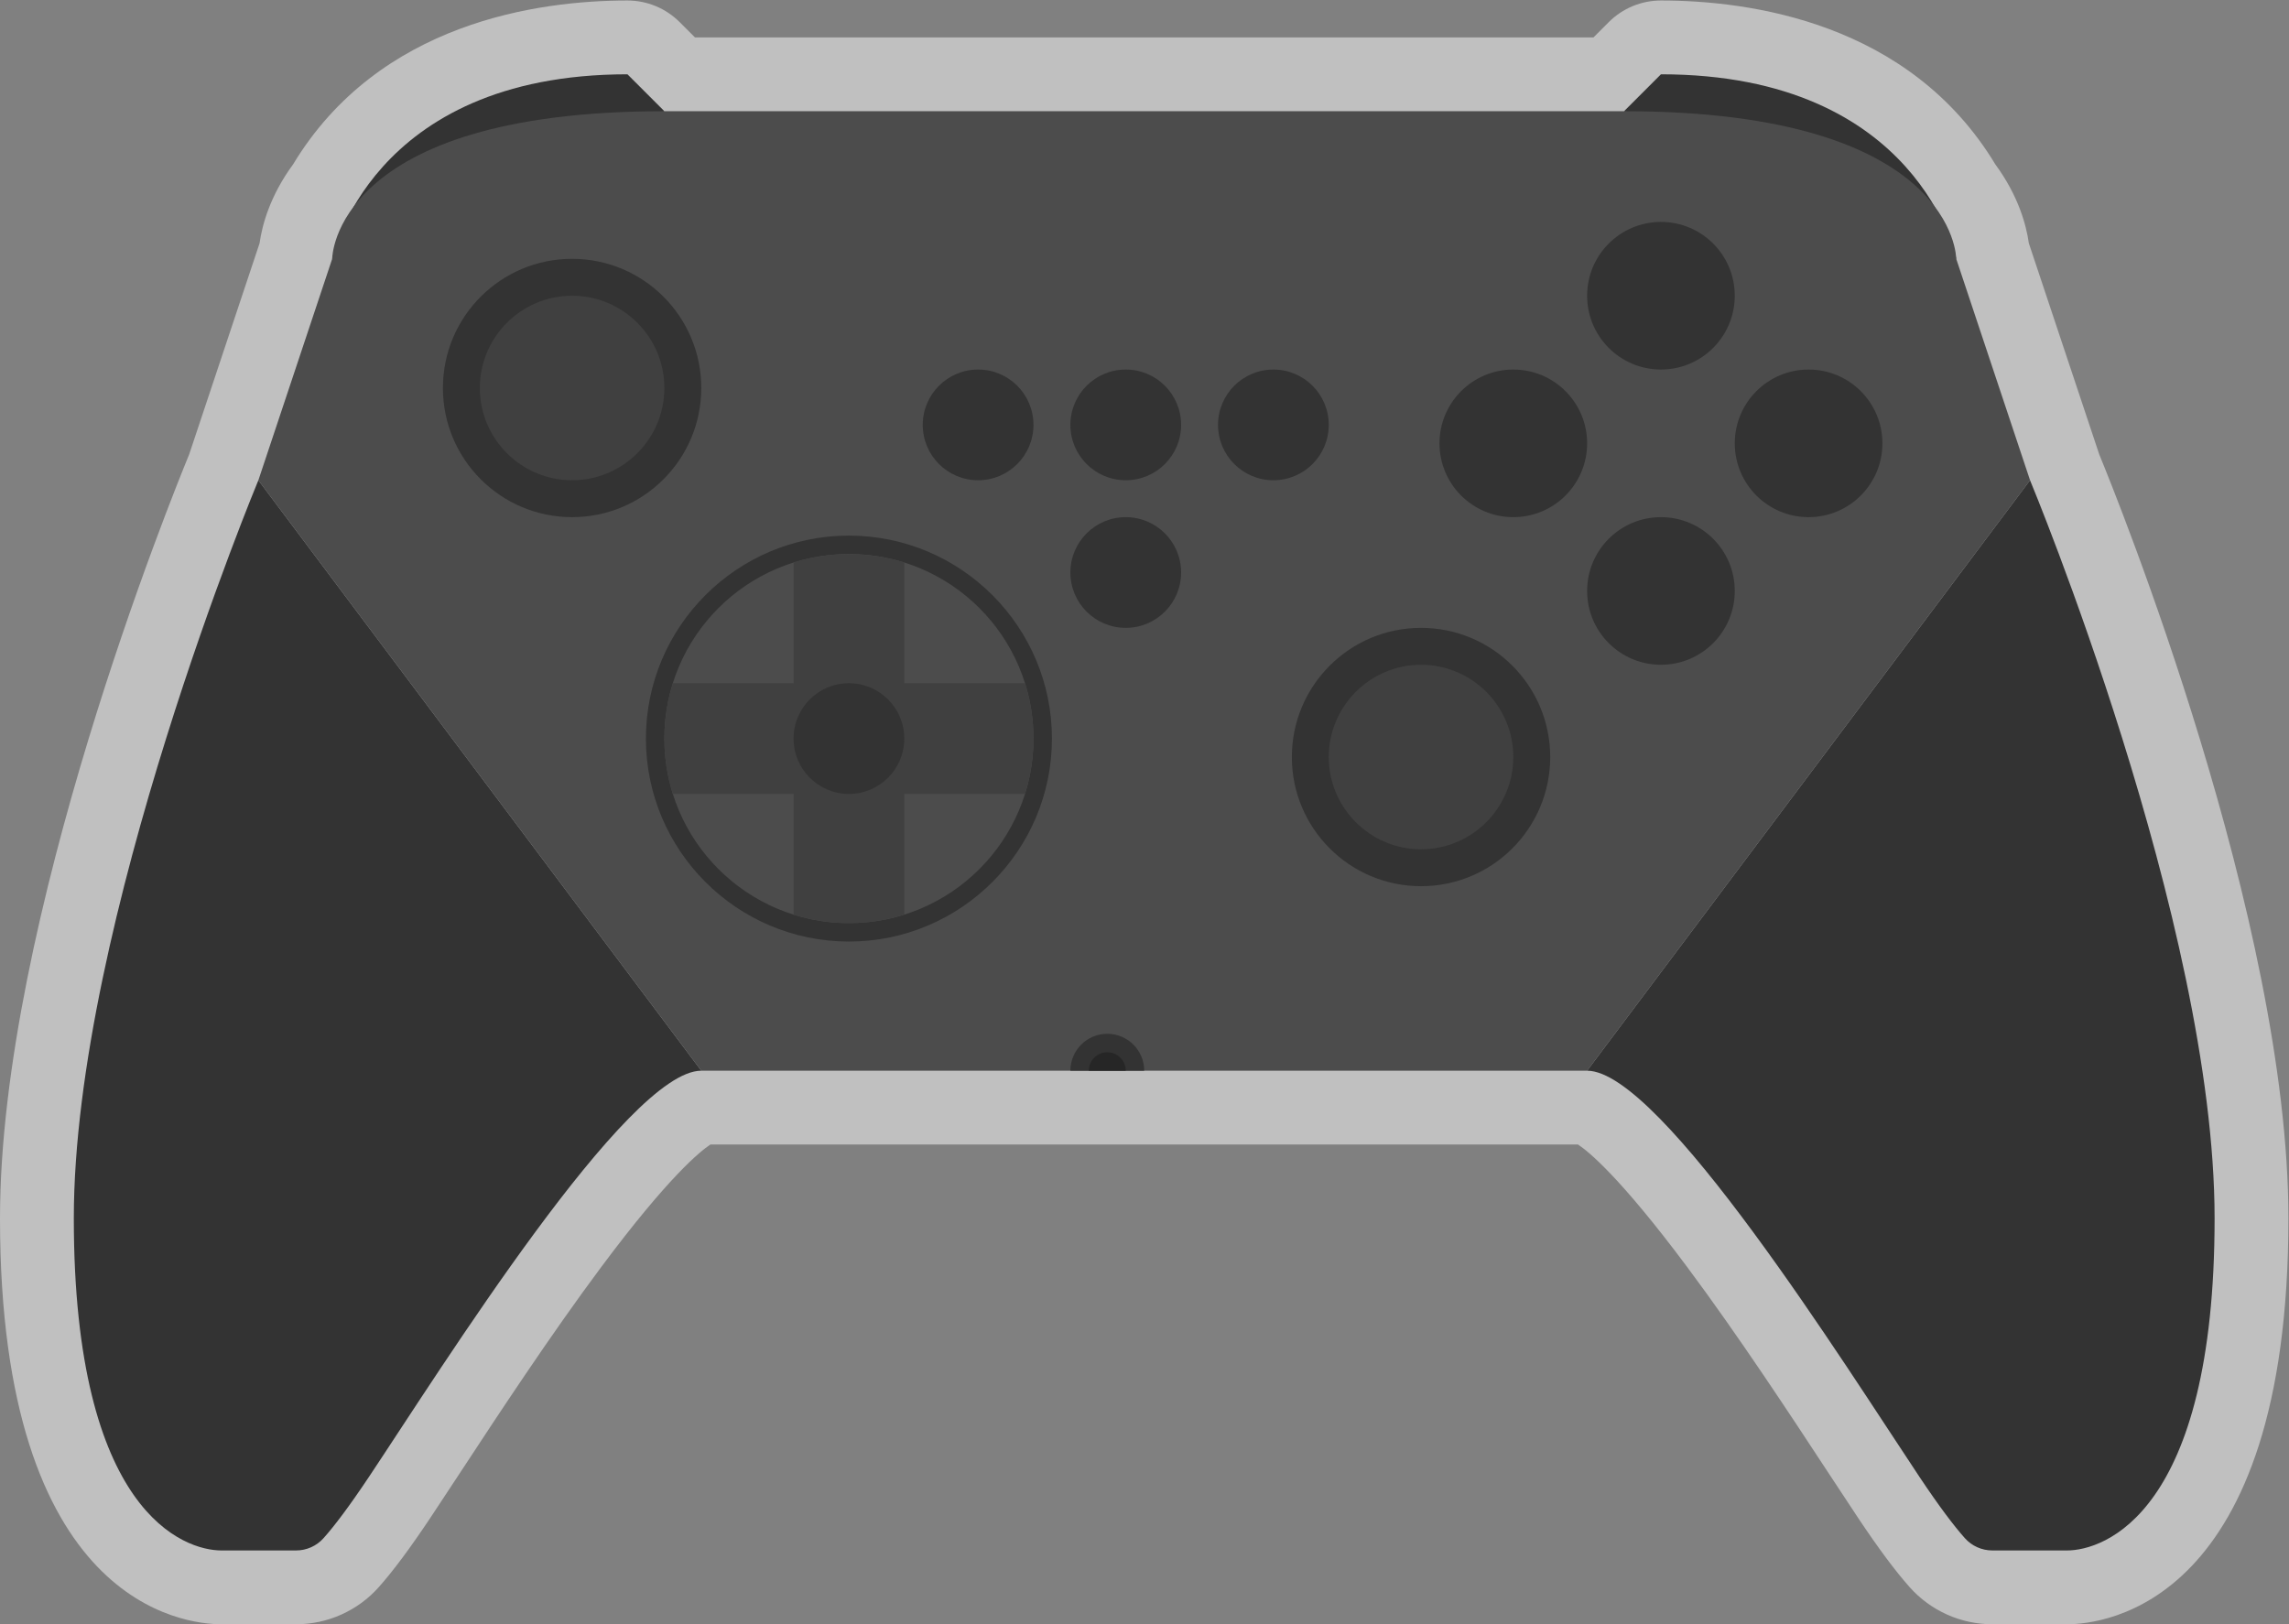 <?xml version="1.0" encoding="UTF-8" standalone="no"?>
<svg
   xmlns:dc="http://purl.org/dc/elements/1.1/"
   xmlns:cc="http://creativecommons.org/ns#"
   xmlns:rdf="http://www.w3.org/1999/02/22-rdf-syntax-ns#"
   xmlns:svg="http://www.w3.org/2000/svg"
   xmlns="http://www.w3.org/2000/svg"
   viewBox="0 0 330.667 234.666"
   height="234.666"
   width="330.667"
   xml:space="preserve"
   id="svg2"
   version="1.1"><rect x="0" y="0" width="330.667" height="234.666" fill="#808080" stroke="none"/><defs
     id="defs6"><clipPath
       id="clipPath18"
       clipPathUnits="userSpaceOnUse"><path
         id="path16"
         d="M 0,256 H 256 V 0 H 0 Z" /></clipPath><clipPath
       id="clipPath26"
       clipPathUnits="userSpaceOnUse"><path
         id="path24"
         d="M 4,216 H 252 V 40 H 4 Z" /></clipPath></defs><g
     transform="matrix(1.333,0,0,-1.333,-5.333,288)"
     id="g10"><g
       id="g12"><g
         clip-path="url(#clipPath18)"
         id="g14"><g
           id="g20"><g
             id="g22" /><g
             id="g34"><g
               style="opacity:0.5"
               id="g32"
               clip-path="url(#clipPath26)"><g
                 id="g30"
                 transform="translate(231.5,166.799)"><path
                   id="path28"
                   style="fill:#ffffff;fill-opacity:1;fill-rule:nonzero;stroke:none"
                   d="m 0,0 -7.63,22.888 c -0.276,1.964 -1.123,5.136 -3.633,8.554 -9.324,15.439 -26.672,17.759 -36.237,17.759 -2.122,0 -4.156,-0.843 -5.657,-2.343 l -1.656,-1.657 h -97.374 l -1.656,1.657 c -1.5,1.5 -3.535,2.343 -5.657,2.343 -9.565,0 -26.914,-2.32 -36.237,-17.759 -2.51,-3.418 -3.356,-6.59 -3.634,-8.554 L -207,0 c -1.823,-4.423 -20.5,-50.516 -20.5,-82.799 0,-41.879 19.992,-44 24,-44 h 8 0.082 c 3.422,0 6.689,1.465 8.963,4.02 1.561,1.753 3.397,4.22 5.611,7.543 0.899,1.346 1.947,2.943 3.111,4.717 4.162,6.343 9.862,15.029 15.417,22.477 7.262,9.739 10.691,12.511 11.807,13.243 h 39.009 2 4 2 47.009 c 1.116,-0.732 4.545,-3.504 11.807,-13.243 5.555,-7.448 11.255,-16.134 15.417,-22.477 1.164,-1.774 2.212,-3.371 3.111,-4.717 2.215,-3.323 4.05,-5.79 5.611,-7.544 2.274,-2.554 5.541,-4.019 8.964,-4.019 h 0.081 8 c 4.008,0 24,2.121 24,44 C 20.5,-50.516 1.823,-4.423 0,0" /></g></g></g></g><g
           transform="translate(72,208)"
           id="g36"><path
             id="path38"
             style="fill:#333333;fill-opacity:1;fill-rule:nonzero;stroke:none"
             d="m 0,0 4,-4 -36,-16 c 0,0 4,20 32,20" /></g><g
           transform="translate(184,208)"
           id="g40"><path
             id="path42"
             style="fill:#333333;fill-opacity:1;fill-rule:nonzero;stroke:none"
             d="M 0,0 -4,-4 32,-20 C 32,-20 28,0 0,0" /></g><g
           transform="translate(216,188)"
           id="g44"><path
             id="path46"
             style="fill:#4c4c4c;fill-opacity:1;fill-rule:nonzero;stroke:none"
             d="m 0,0 c 0,0 0,16 -36,16 h -104 c -36,0 -36,-16 -36,-16 l -8,-24 48,-64 h 96 l 48,64 z" /></g><g
           transform="translate(66,188)"
           id="g48"><path
             id="path50"
             style="fill:#333333;fill-opacity:1;fill-rule:nonzero;stroke:none"
             d="m 0,0 c -7.732,0 -14,-6.268 -14,-14 0,-7.732 6.268,-14 14,-14 7.732,0 14,6.268 14,14 C 14,-6.268 7.732,0 0,0" /></g><g
           transform="translate(66,184)"
           id="g52"><path
             id="path54"
             style="fill:#404040;fill-opacity:1;fill-rule:nonzero;stroke:none"
             d="m 0,0 c 5.514,0 10,-4.486 10,-10 0,-5.514 -4.486,-10 -10,-10 -5.514,0 -10,4.486 -10,10 0,5.514 4.486,10 10,10" /></g><g
           transform="translate(158,148)"
           id="g56"><path
             id="path58"
             style="fill:#333333;fill-opacity:1;fill-rule:nonzero;stroke:none"
             d="m 0,0 c -7.732,0 -14,-6.268 -14,-14 0,-7.732 6.268,-14 14,-14 7.732,0 14,6.268 14,14 C 14,-6.268 7.732,0 0,0" /></g><g
           transform="translate(158,144)"
           id="g60"><path
             id="path62"
             style="fill:#404040;fill-opacity:1;fill-rule:nonzero;stroke:none"
             d="m 0,0 c 5.514,0 10,-4.486 10,-10 0,-5.514 -4.486,-10 -10,-10 -5.514,0 -10,4.486 -10,10 0,5.514 4.486,10 10,10" /></g><g
           transform="translate(116,170)"
           id="g64"><path
             id="path66"
             style="fill:#333333;fill-opacity:1;fill-rule:nonzero;stroke:none"
             d="m 0,0 c 0,-3.313 -2.687,-6 -6,-6 -3.313,0 -6,2.687 -6,6 0,3.313 2.687,6 6,6 3.313,0 6,-2.687 6,-6" /></g><g
           transform="translate(132,170)"
           id="g68"><path
             id="path70"
             style="fill:#333333;fill-opacity:1;fill-rule:nonzero;stroke:none"
             d="m 0,0 c 0,-3.313 -2.687,-6 -6,-6 -3.313,0 -6,2.687 -6,6 0,3.313 2.687,6 6,6 3.313,0 6,-2.687 6,-6" /></g><g
           transform="translate(132,154)"
           id="g72"><path
             id="path74"
             style="fill:#333333;fill-opacity:1;fill-rule:nonzero;stroke:none"
             d="m 0,0 c 0,-3.313 -2.687,-6 -6,-6 -3.313,0 -6,2.687 -6,6 0,3.313 2.687,6 6,6 3.313,0 6,-2.687 6,-6" /></g><g
           transform="translate(148,170)"
           id="g76"><path
             id="path78"
             style="fill:#333333;fill-opacity:1;fill-rule:nonzero;stroke:none"
             d="m 0,0 c 0,-3.313 -2.687,-6 -6,-6 -3.313,0 -6,2.687 -6,6 0,3.313 2.687,6 6,6 3.313,0 6,-2.687 6,-6" /></g><g
           transform="translate(192,184)"
           id="g80"><path
             id="path82"
             style="fill:#333333;fill-opacity:1;fill-rule:nonzero;stroke:none"
             d="m 0,0 c 0,-4.418 -3.582,-8 -8,-8 -4.418,0 -8,3.582 -8,8 0,4.418 3.582,8 8,8 4.418,0 8,-3.582 8,-8" /></g><g
           transform="translate(176,168)"
           id="g84"><path
             id="path86"
             style="fill:#333333;fill-opacity:1;fill-rule:nonzero;stroke:none"
             d="m 0,0 c 0,-4.418 -3.582,-8 -8,-8 -4.418,0 -8,3.582 -8,8 0,4.418 3.582,8 8,8 4.418,0 8,-3.582 8,-8" /></g><g
           transform="translate(208,168)"
           id="g88"><path
             id="path90"
             style="fill:#333333;fill-opacity:1;fill-rule:nonzero;stroke:none"
             d="m 0,0 c 0,-4.418 -3.582,-8 -8,-8 -4.418,0 -8,3.582 -8,8 0,4.418 3.582,8 8,8 4.418,0 8,-3.582 8,-8" /></g><g
           transform="translate(192,152)"
           id="g92"><path
             id="path94"
             style="fill:#333333;fill-opacity:1;fill-rule:nonzero;stroke:none"
             d="m 0,0 c 0,-4.418 -3.582,-8 -8,-8 -4.418,0 -8,3.582 -8,8 0,4.418 3.582,8 8,8 4.418,0 8,-3.582 8,-8" /></g><g
           transform="translate(96,158)"
           id="g96"><path
             id="path98"
             style="fill:#333333;fill-opacity:1;fill-rule:nonzero;stroke:none"
             d="m 0,0 c -12.131,0 -22,-9.869 -22,-22 0,-12.131 9.869,-22 22,-22 12.131,0 22,9.869 22,22 C 22,-9.869 12.131,0 0,0 m 0,-2 c 11.046,0 20,-8.954 20,-20 0,-11.046 -8.954,-20 -20,-20 -11.046,0 -20,8.954 -20,20 0,11.046 8.954,20 20,20" /></g><g
           transform="translate(102,142)"
           id="g100"><path
             id="path102"
             style="fill:#404040;fill-opacity:1;fill-rule:nonzero;stroke:none"
             d="M 0,0 V 13.082 C -1.895,13.677 -3.909,14 -6,14 c -2.091,0 -4.105,-0.323 -6,-0.918 V 0 H -25.082 C -25.677,-1.895 -26,-3.909 -26,-6 c 0,-2.091 0.323,-4.105 0.918,-6 H -12 v -13.082 c 1.895,-0.595 3.909,-0.918 6,-0.918 2.091,0 4.105,0.323 6,0.918 V -12 h 13.082 c 0.595,1.895 0.918,3.909 0.918,6 0,2.091 -0.323,4.105 -0.918,6 z" /></g><g
           transform="translate(102,136)"
           id="g104"><path
             id="path106"
             style="fill:#333333;fill-opacity:1;fill-rule:nonzero;stroke:none"
             d="m 0,0 c 0,-3.313 -2.687,-6 -6,-6 -3.313,0 -6,2.687 -6,6 0,3.313 2.687,6 6,6 3.313,0 6,-2.687 6,-6" /></g><g
           transform="translate(124,104)"
           id="g108"><path
             id="path110"
             style="fill:#333333;fill-opacity:1;fill-rule:nonzero;stroke:none"
             d="M 0,0 C -2.209,0 -4,-1.791 -4,-4 H 4 C 4,-1.791 2.209,0 0,0" /></g><g
           transform="translate(124,102)"
           id="g112"><path
             id="path114"
             style="fill:#262626;fill-opacity:1;fill-rule:nonzero;stroke:none"
             d="M 0,0 C -1.104,0 -2,-0.896 -2,-2 H 2 C 2,-0.896 1.104,0 0,0" /></g><g
           transform="translate(32,164)"
           id="g116"><path
             id="path118"
             style="fill:#333333;fill-opacity:1;fill-rule:nonzero;stroke:none"
             d="m 0,0 c 0,0 -20,-48 -20,-80 0,-32 12,-36 16,-36 h 8 0.082 c 1.143,0 2.227,0.484 2.987,1.339 1.155,1.296 2.743,3.38 4.931,6.661 8,12 28,44 36,44 z" /></g><g
           transform="translate(224,164)"
           id="g120"><path
             id="path122"
             style="fill:#333333;fill-opacity:1;fill-rule:nonzero;stroke:none"
             d="m 0,0 c 0,0 20,-48 20,-80 0,-32 -12,-36 -16,-36 h -8 -0.081 c -1.144,0 -2.229,0.484 -2.988,1.339 -1.155,1.296 -2.744,3.38 -4.931,6.661 -8,12 -28,44 -36,44 z" /></g></g></g></g></svg>
